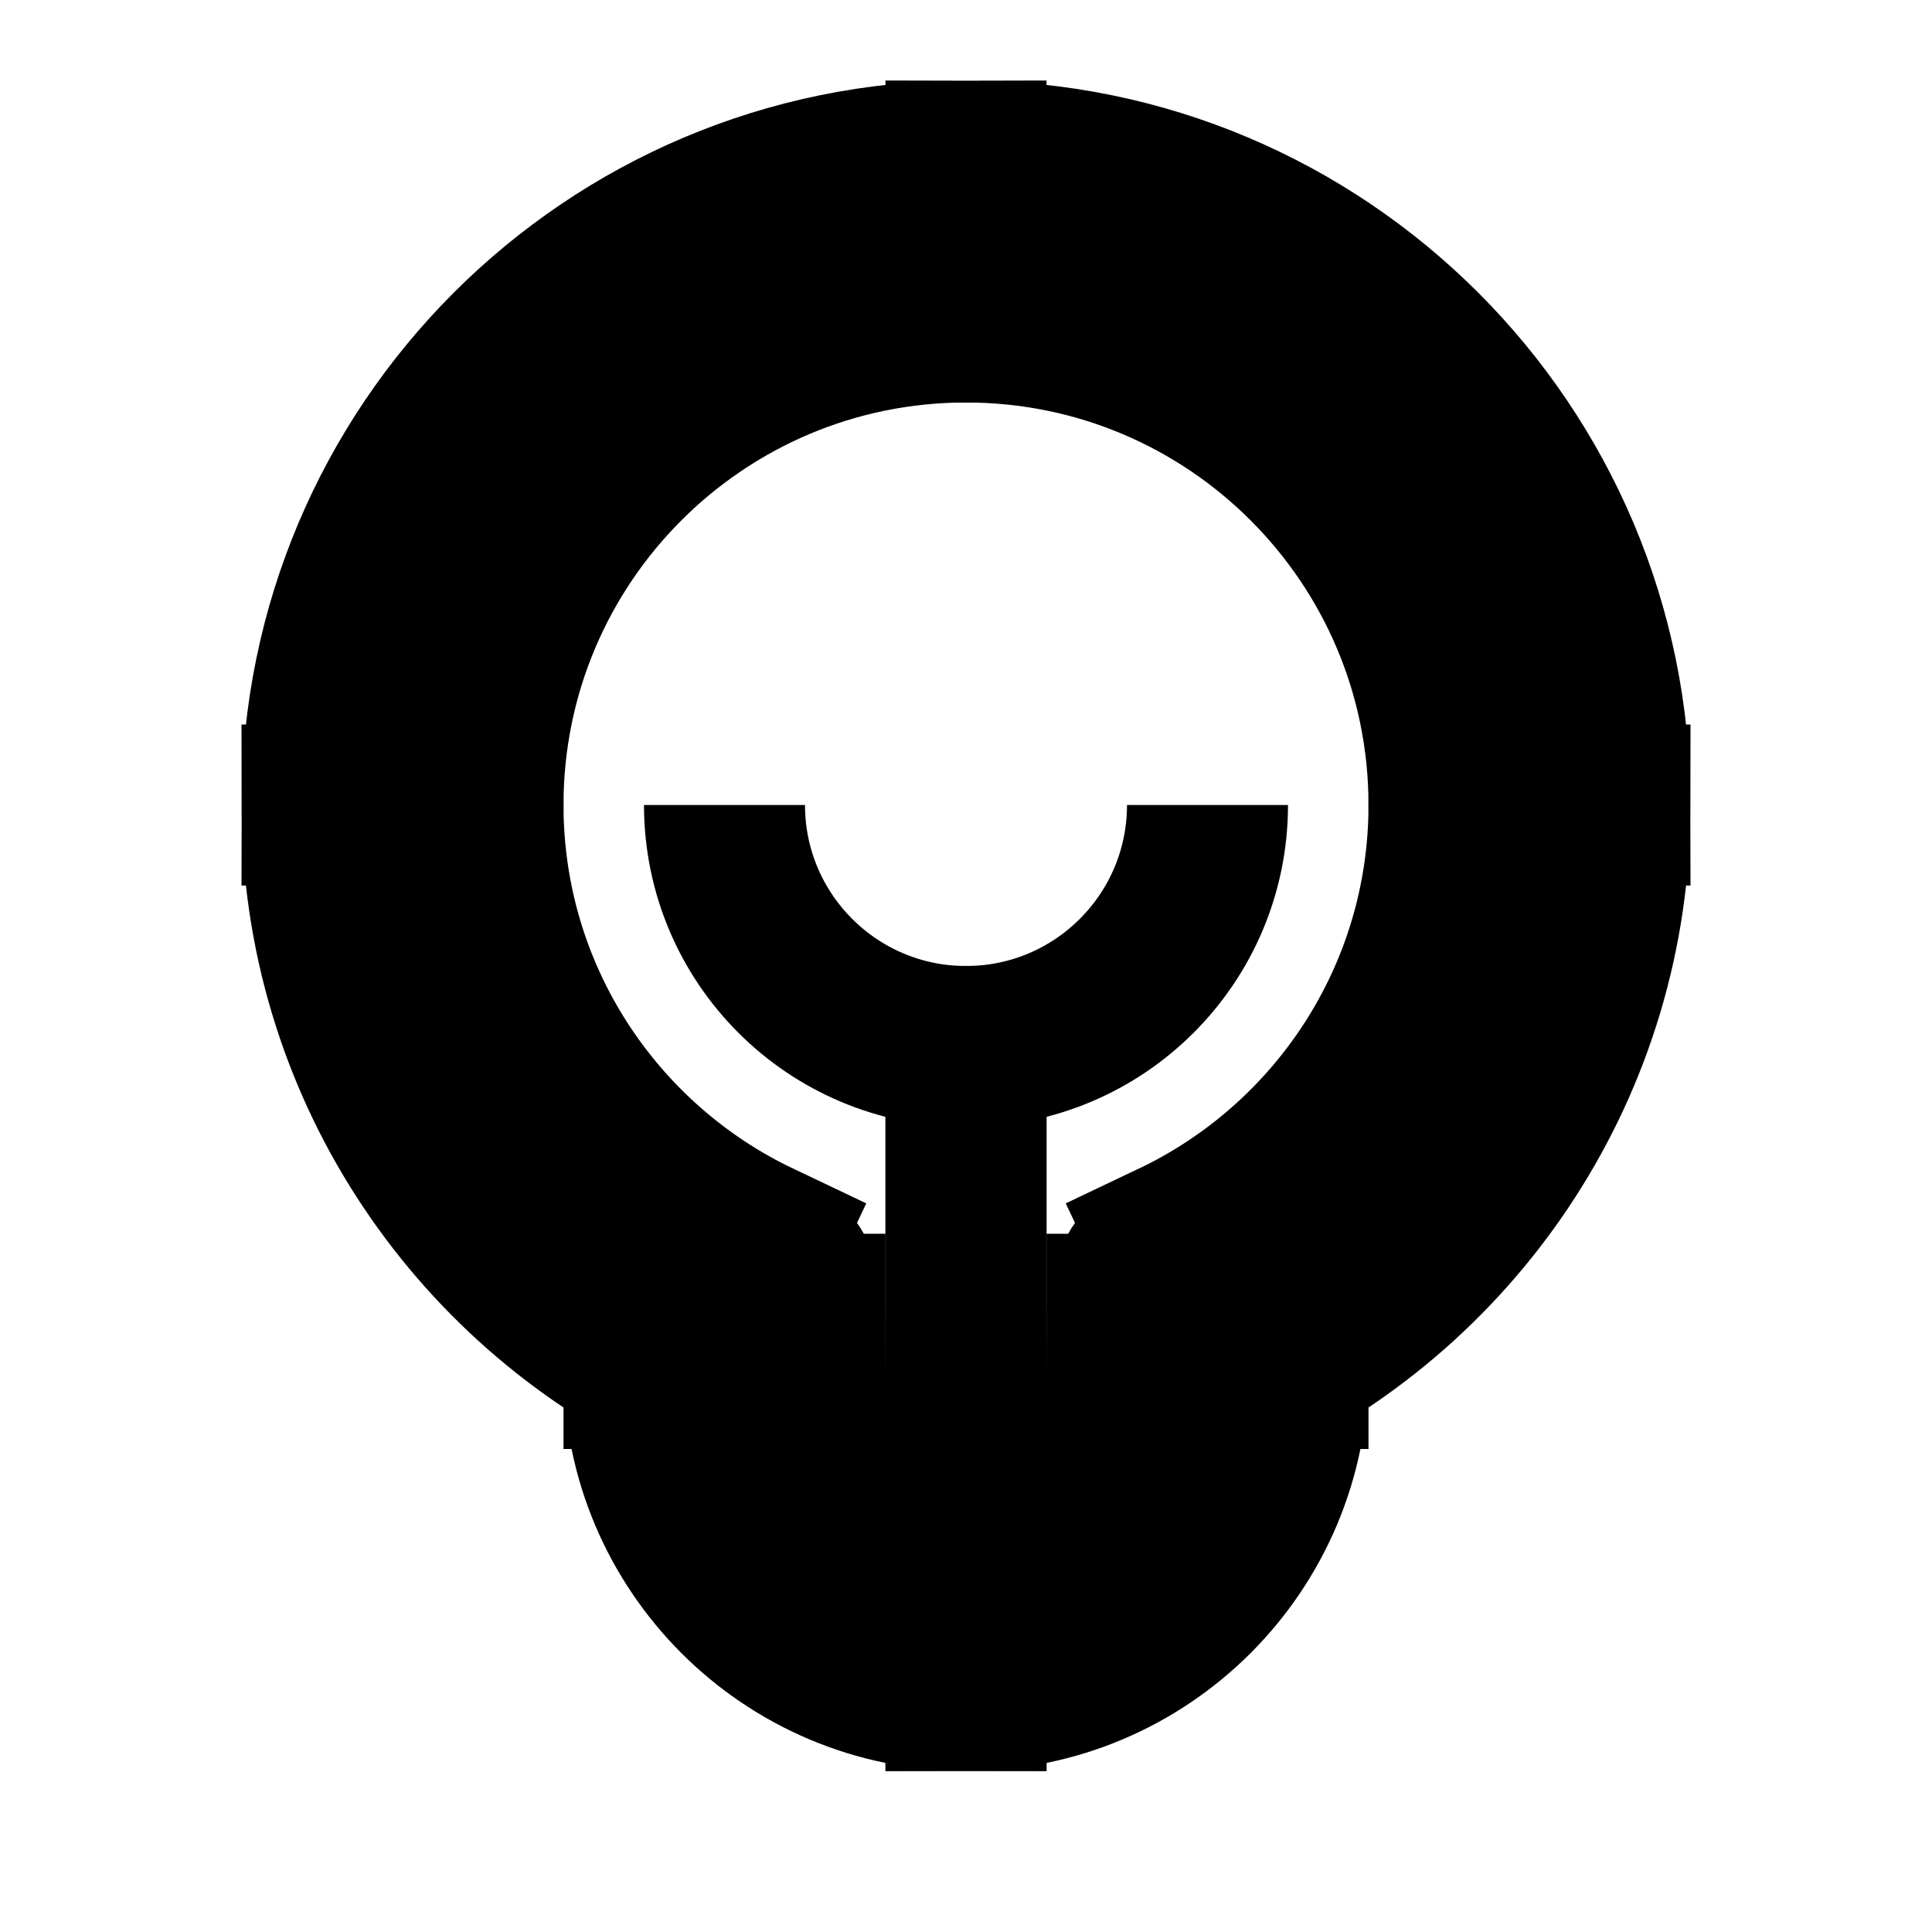 <svg
  xmlns="http://www.w3.org/2000/svg"
  width="24"
  height="24"
  viewBox="0 0 24 24"
  fill="none"
  stroke="currentColor"
  stroke-width="2"
>
  <path d="M15 16.326L14.571 15.423C14.222 15.589 14 15.94 14 16.326H15ZM9 16.326H10C10 15.94 9.778 15.589 9.429 15.423L9 16.326ZM18 10C18 12.392 16.6 14.459 14.571 15.423L15.429 17.23C18.13 15.947 20 13.193 20 10H18ZM12 4C15.314 4 18 6.686 18 10H20C20 5.582 16.418 2 12 2V4ZM6 10C6 6.686 8.686 4 12 4V2C7.582 2 4 5.582 4 10H6ZM9.429 15.423C7.4 14.459 6 12.392 6 10H4C4 13.193 5.87 15.947 8.571 17.23L9.429 15.423ZM10 17V16.326H8V17H10ZM12 19C10.895 19 10 18.105 10 17H8C8 19.209 9.791 21 12 21V19ZM14 17C14 18.105 13.105 19 12 19V21C14.209 21 16 19.209 16 17H14ZM14 16.326V17H16V16.326H14Z" fill="black"/>
  <path d="M12 20L12 22"/>
  <path d="M12 21V13V13C13.657 13 15 11.657 15 10V10"/>
  <path d="M12 21V13V13C10.343 13 9 11.657 9 10V10"/>
</svg>
